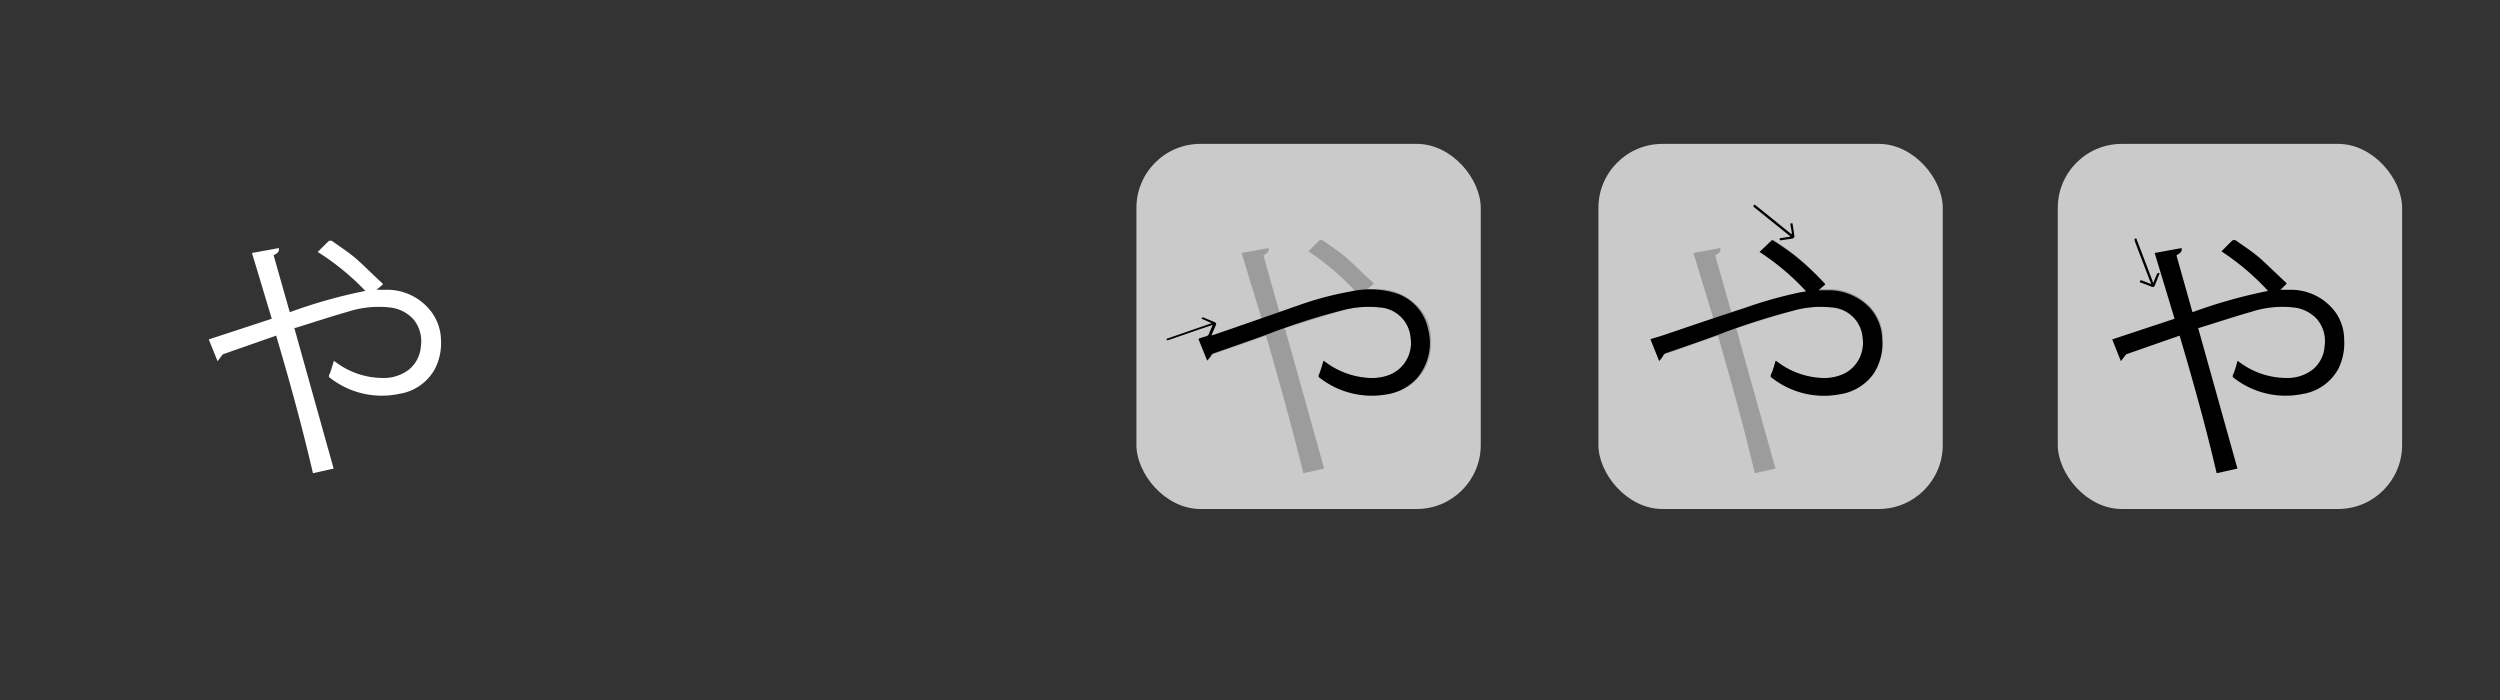 <svg xmlns="http://www.w3.org/2000/svg" viewBox="0 0 198.43 55.59"><rect x="0" y="0" width="198.43" height="55.59" fill="#333333" stroke="none"/><defs><style>.cls-1,.cls-2{fill:#fff;}.cls-1{opacity:0.74;}.cls-3{fill:#6e6e6e;opacity:0.5;}</style></defs><g id="card_base" data-name="card base"><rect class="cls-1" x="163.33" y="11.42" width="27.33" height="28.98" rx="5.08"/><rect class="cls-1" x="126.87" y="11.42" width="27.33" height="28.98" rx="5.08"/><rect class="cls-1" x="90.2" y="11.42" width="27.33" height="28.98" rx="5.08"/></g><g id="carracters"><path d="M173,26.64l-4.18,1.46c-.06,0-.11.1-.16.15s-.19.25-.32.42l-.69-1.73,4.95-1.64-1.58-5.22,2.14-.39c.06.35-.21.44-.41.58l1.27,4.51a40.68,40.68,0,0,1,6-1.69,19.79,19.79,0,0,0-3.7-3.14c.3-.3.59-.6.9-.89,0,0,.16,0,.21,0,.68.49,1.4.94,2,1.48s1.32,1.25,2,1.88l.07.1L181,23c.31,0,.57,0,.83,0a4.39,4.39,0,0,1,3.54,1.78,3.77,3.77,0,0,1,.69,2.16,4.58,4.58,0,0,1-.46,2.33,3.92,3.92,0,0,1-2.84,2A6.68,6.68,0,0,1,177.31,30c-.1-.07-.13-.13-.07-.25a5.14,5.14,0,0,0,.2-.55c.05-.18.1-.36.16-.56l.17.12A6.25,6.25,0,0,0,181.49,30a3.26,3.26,0,0,0,2.1-.69,2.6,2.6,0,0,0,.92-1.87,2.67,2.67,0,0,0-.6-2.1,2.92,2.92,0,0,0-1.91-.94,7.92,7.92,0,0,0-3.28.34c-1.4.4-2.79.86-4.18,1.29l-.07,0,3.12,11.16-1.65.37C175.1,33.93,174.08,30.29,173,26.64Z"/><path class="cls-2" d="M21.92,26.64,17.75,28.1c-.06,0-.11.1-.16.15s-.19.25-.32.42l-.7-1.73,5-1.64L20,20.08l2.13-.39c.07.35-.2.44-.41.58L23,24.78a40.33,40.33,0,0,1,6-1.69A19.79,19.79,0,0,0,25.22,20c.3-.3.59-.6.9-.89,0,0,.15,0,.21,0,.68.49,1.39.94,2,1.48s1.31,1.25,2,1.88l.07.1-.51.43c.3,0,.57,0,.82,0a4.39,4.39,0,0,1,3.55,1.78A3.85,3.85,0,0,1,35,26.93a4.49,4.49,0,0,1-.47,2.33,3.89,3.89,0,0,1-2.84,2A6.66,6.66,0,0,1,26.21,30a.17.17,0,0,1-.08-.25,3.62,3.62,0,0,0,.2-.55c.06-.18.11-.36.17-.56l.17.12A6.25,6.25,0,0,0,30.39,30a3.26,3.26,0,0,0,2.1-.69,2.64,2.64,0,0,0,.92-1.87,2.7,2.7,0,0,0-.6-2.1,2.94,2.94,0,0,0-1.91-.94,7.9,7.9,0,0,0-3.28.34c-1.4.4-2.79.86-4.18,1.29l-.08,0,3.12,11.16-1.64.37C24,33.93,23,30.29,21.92,26.64Z"/><path class="cls-3" d="M136.36,26.64l-4.17,1.46c-.07,0-.12.1-.17.15s-.18.25-.32.42L131,26.94l5-1.64-1.59-5.22,2.14-.39c.07.35-.21.44-.41.58l1.28,4.51a40.21,40.21,0,0,1,6-1.69,19.48,19.48,0,0,0-3.7-3.14l.9-.89s.16,0,.21,0c.69.49,1.4.94,2,1.48s1.31,1.25,2,1.88c0,0,0,.05.08.1l-.51.43c.3,0,.56,0,.82,0a4.37,4.37,0,0,1,3.54,1.78,3.78,3.78,0,0,1,.7,2.16,4.69,4.69,0,0,1-.47,2.33,3.9,3.9,0,0,1-2.84,2A6.68,6.68,0,0,1,140.64,30c-.1-.07-.13-.13-.07-.25a5.14,5.14,0,0,0,.2-.55c.06-.18.11-.36.16-.56l.18.12A6.2,6.2,0,0,0,144.82,30a3.28,3.28,0,0,0,2.11-.69,2.63,2.63,0,0,0,.91-1.87,2.7,2.7,0,0,0-.59-2.1,3,3,0,0,0-1.91-.94,8,8,0,0,0-3.29.34c-1.4.4-2.78.86-4.17,1.29a.19.19,0,0,0-.08,0l3.12,11.16-1.64.37C138.43,33.93,137.41,30.29,136.36,26.64Z"/><path class="cls-3" d="M100.49,26.64,96.31,28.1c-.06,0-.11.1-.16.15s-.19.25-.32.42l-.69-1.73,5-1.64-1.59-5.22,2.14-.39c.07.35-.21.44-.41.58l1.27,4.51a40.68,40.68,0,0,1,6-1.69,19.79,19.79,0,0,0-3.7-3.14c.3-.3.59-.6.9-.89,0,0,.16,0,.21,0,.69.49,1.4.94,2,1.48s1.31,1.25,2,1.88l.08.1-.52.43c.31,0,.57,0,.83,0a4.39,4.39,0,0,1,3.54,1.78,3.7,3.7,0,0,1,.69,2.16,4.58,4.58,0,0,1-.46,2.33,3.9,3.9,0,0,1-2.84,2A6.68,6.68,0,0,1,104.77,30c-.1-.07-.13-.13-.07-.25a5.14,5.14,0,0,0,.2-.55c.06-.18.1-.36.16-.56l.18.12A6.2,6.2,0,0,0,109,30a3.28,3.28,0,0,0,2.11-.69,2.63,2.63,0,0,0,.91-1.87,2.67,2.67,0,0,0-.6-2.1,2.92,2.92,0,0,0-1.91-.94,7.92,7.92,0,0,0-3.28.34c-1.4.4-2.78.86-4.18,1.29l-.07,0,3.12,11.16-1.65.37C102.56,33.93,101.54,30.29,100.49,26.64Z"/><path d="M131.69,28.65,131,26.92c.49-.15,1-.29,1.43-.45,2-.68,4-1.37,6-2a33,33,0,0,1,4.44-1.26l.49-.08A19.31,19.31,0,0,0,139.66,20l1-.95a18.43,18.43,0,0,1,4.22,3.53l-.27.22-.27.24c.37,0,.7,0,1,0a4.54,4.54,0,0,1,3.05,1.37,3.81,3.81,0,0,1,1,2.49,4.4,4.4,0,0,1-.71,2.8A4,4,0,0,1,146,31.3,6.68,6.68,0,0,1,140.66,30c-.11-.07-.15-.13-.09-.27a3.5,3.5,0,0,0,.2-.54c.06-.18.11-.36.17-.56l.19.13A6.3,6.3,0,0,0,144.6,30a3.71,3.71,0,0,0,1.85-.38,2.74,2.74,0,0,0,1.39-2.82,2.61,2.61,0,0,0-2.45-2.4,8.12,8.12,0,0,0-3.1.27,53.61,53.61,0,0,0-5.8,1.86c-1.39.51-2.8,1-4.2,1.48a.42.42,0,0,0-.31.27A1.94,1.94,0,0,1,131.69,28.65Z"/><path d="M170.91,22.46c.11-.27.19-.49.29-.7,0-.05.1-.08.15-.11l.06.06c-.13.33-.26.66-.4,1a.18.18,0,0,1-.17.07l-1-.38c0-.15.07-.18.19-.13l.7.27c0-.11-.06-.19-.09-.26l-1.2-3.14c0-.11-.08-.2.12-.22Z"/><path d="M141.26,18.91l.84-.13,0-.05a.39.39,0,0,1-.14-.08l-2.68-2.16c-.09-.07-.2-.14,0-.25l2.94,2.37c0-.27-.07-.5-.1-.72s0-.14.15-.17c.06.36.12.71.16,1.08,0,0-.08.12-.14.13-.3.06-.61.09-.92.14C141.27,19.1,141.24,19,141.26,18.91Z"/><path d="M92.6,26.89l3.58-1.24-.8-.35v-.08c.06,0,.14-.06.19,0l.84.35c.13.06.14.13.09.25s-.22.5-.35.81l.29-.08L103,24.26a25.28,25.28,0,0,1,4.18-1.12,7.07,7.07,0,0,1,3.48.09,3.8,3.8,0,0,1,2.7,2.94,4.28,4.28,0,0,1-.93,3.89,4.07,4.07,0,0,1-2.34,1.24A6.73,6.73,0,0,1,104.77,30a.18.18,0,0,1-.08-.27,4.93,4.93,0,0,0,.19-.54c.06-.18.11-.36.17-.56l.21.15A6.35,6.35,0,0,0,108.71,30a3.88,3.88,0,0,0,1.65-.28,2.72,2.72,0,0,0,1.6-2.9,2.62,2.62,0,0,0-2.46-2.42,8.12,8.12,0,0,0-3.1.27,51.17,51.17,0,0,0-5.78,1.86c-1.4.51-2.82,1-4.22,1.49a.4.4,0,0,0-.3.25,1.62,1.62,0,0,1-.29.33l-.69-1.71c.2-.07.39-.14.58-.19a.36.36,0,0,0,.28-.26c.07-.2.17-.4.28-.65l-1,.33c-.81.28-1.62.57-2.43.84-.08,0-.18.11-.24,0Z"/></g></svg>